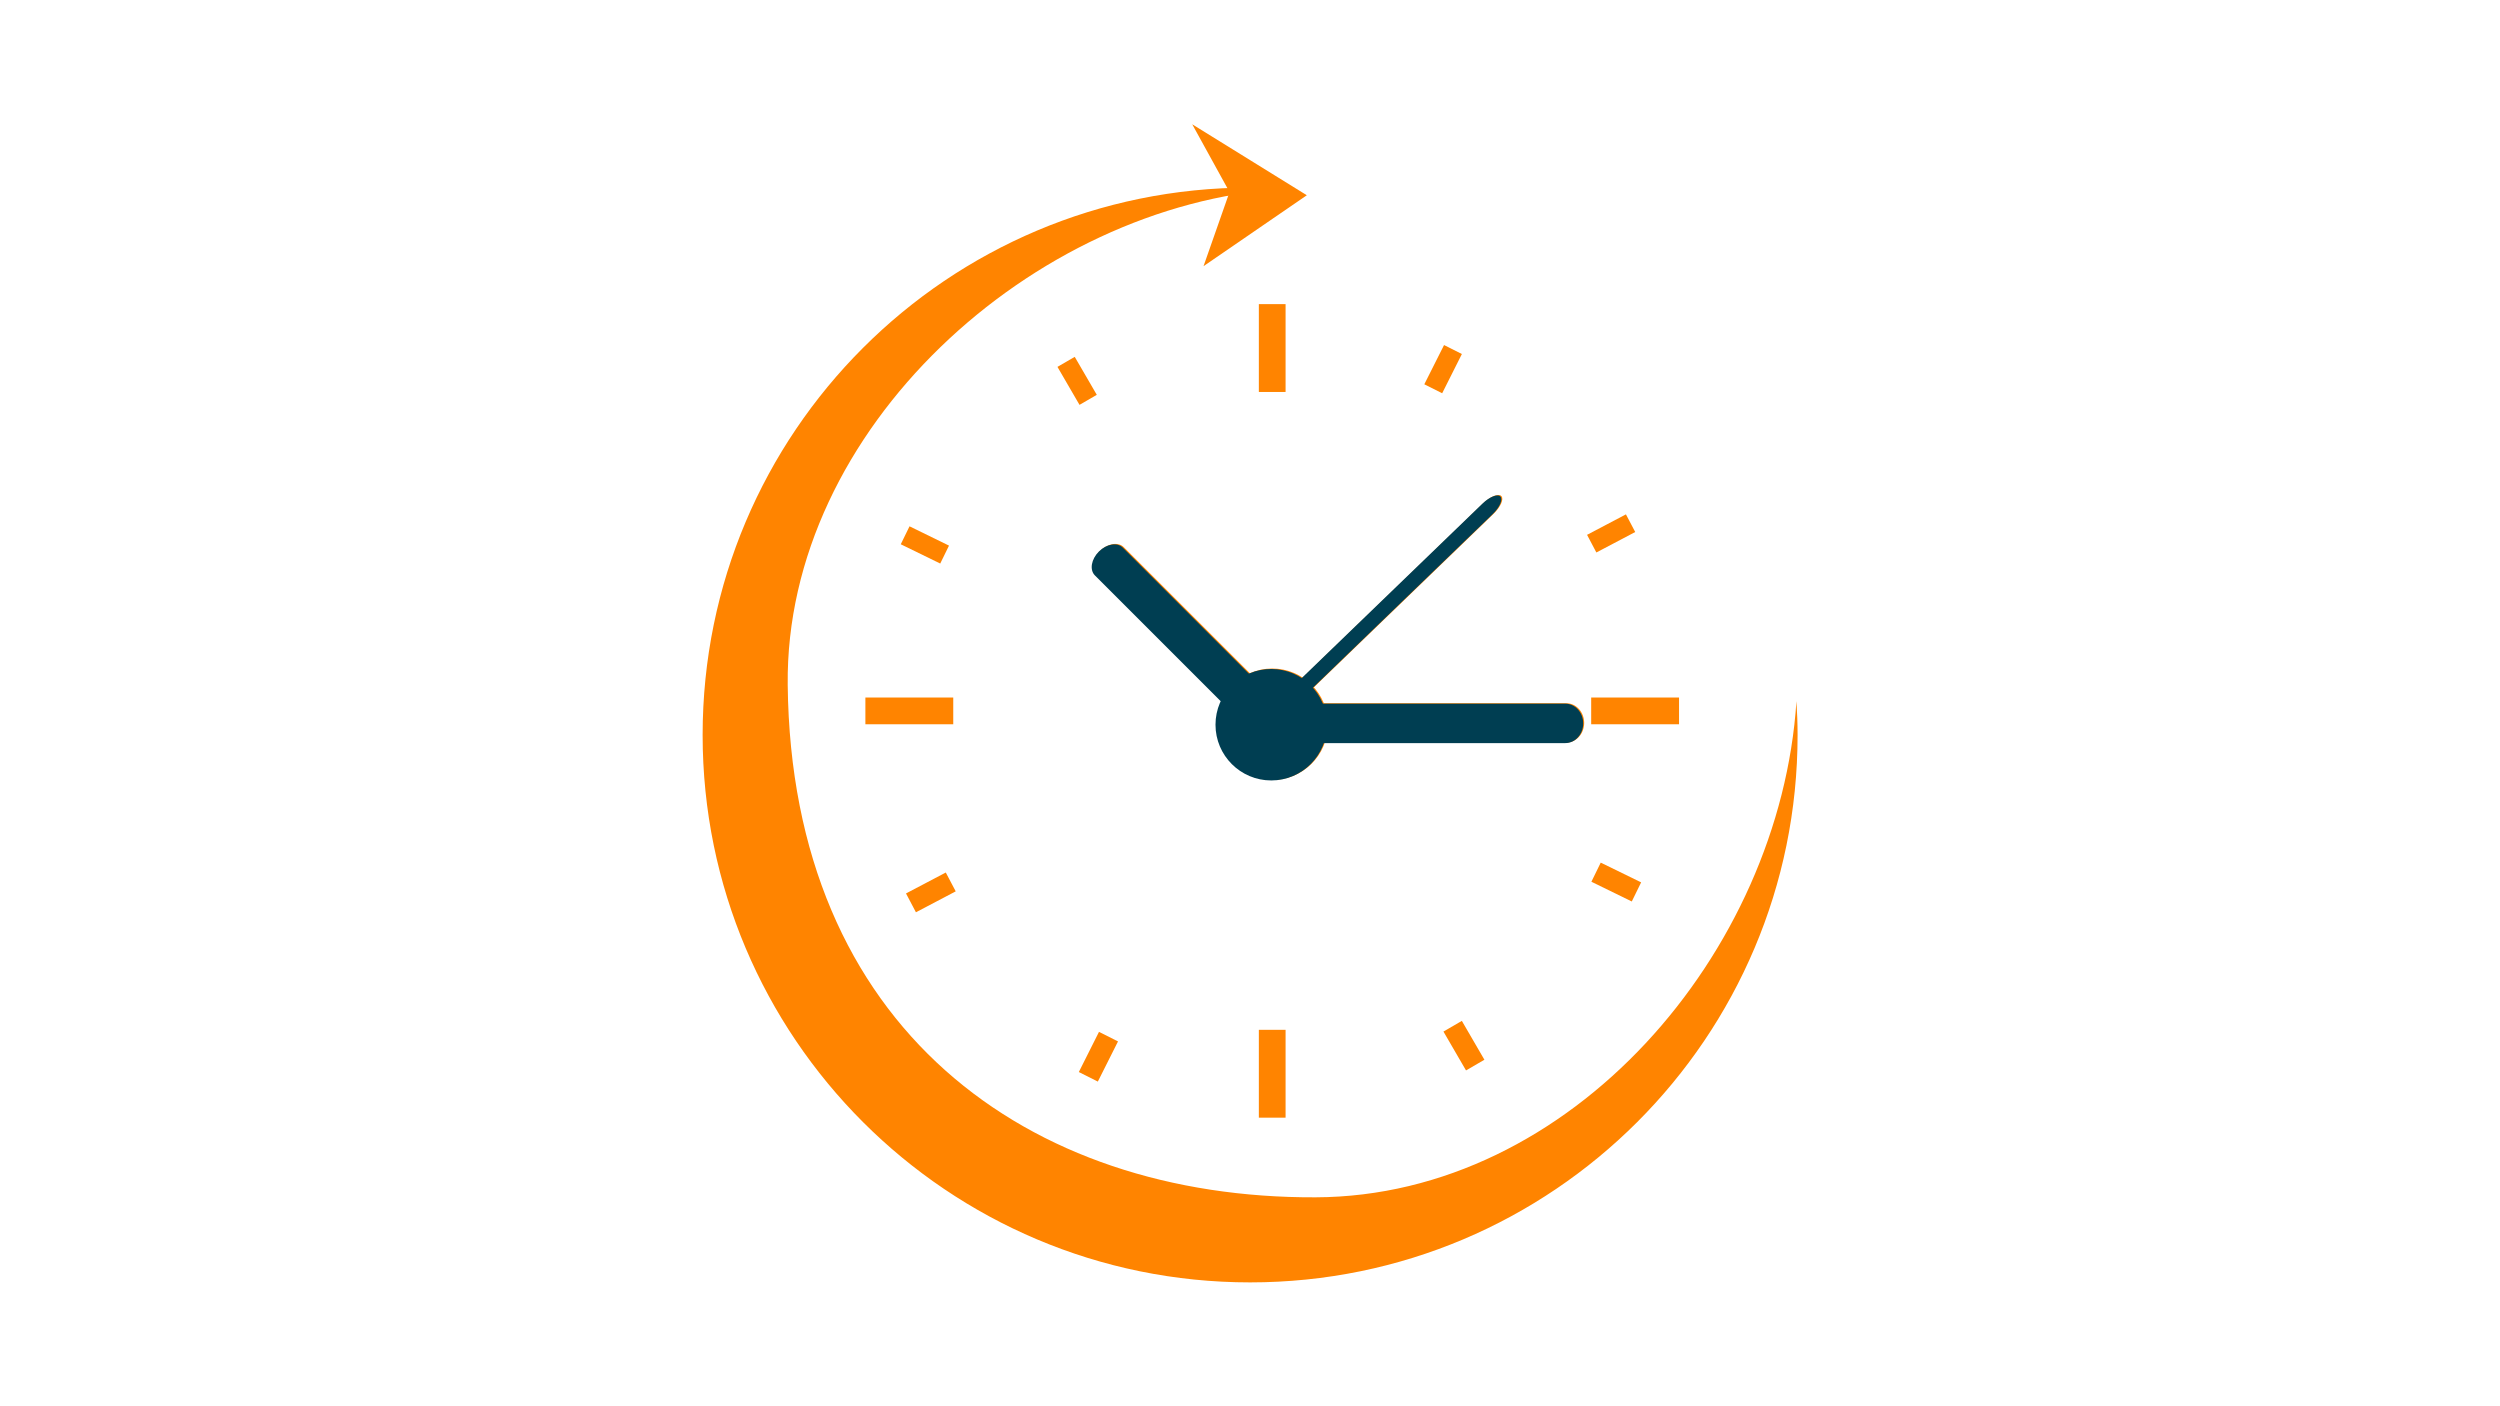 <?xml version="1.0" encoding="UTF-8"?><svg xmlns="http://www.w3.org/2000/svg" xmlns:xlink="http://www.w3.org/1999/xlink" width="1440" zoomAndPan="magnify" viewBox="0 0 1440 810" height="810" preserveAspectRatio="xMidYMid meet" version="1.0"><defs><clipPath id="clip-0"><path d="M 404.688 108 L 1035.438 108 L 1035.438 739 L 404.688 739 Z M 404.688 108 " clip-rule="nonzero"/></clipPath><clipPath id="clip-1"><path d="M 913 296 L 913.562 296 L 913.562 319 L 913 319 Z M 913 296 " clip-rule="nonzero"/></clipPath><clipPath id="clip-2"><path d="M 615.812 269.898 L 913.562 269.898 L 913.562 503.148 L 615.812 503.148 Z M 615.812 269.898 " clip-rule="nonzero"/></clipPath></defs><path fill="rgb(100%, 51.759%, 0%)" d="M 740.492 225.777 L 725.094 225.777 L 725.094 175.176 L 740.492 175.176 L 740.492 225.777 " fill-opacity="1" fill-rule="nonzero"/><path fill="rgb(100%, 51.759%, 0%)" d="M 740.492 643.777 L 725.094 643.777 L 725.094 593.176 L 740.492 593.176 L 740.492 643.777 " fill-opacity="1" fill-rule="nonzero"/><path fill="rgb(100%, 51.759%, 0%)" d="M 916.523 417.18 L 916.523 401.773 L 967.129 401.773 L 967.129 417.18 L 916.523 417.18 " fill-opacity="1" fill-rule="nonzero"/><path fill="rgb(100%, 51.759%, 0%)" d="M 498.465 417.18 L 498.465 401.773 L 549.074 401.773 L 549.074 417.18 L 498.465 417.18 " fill-opacity="1" fill-rule="nonzero"/><path fill="rgb(100%, 51.759%, 0%)" d="M 916.645 507.883 L 922.02 496.871 L 945.293 508.242 L 939.906 519.254 L 916.645 507.883 " fill-opacity="1" fill-rule="nonzero"/><path fill="rgb(100%, 51.759%, 0%)" d="M 518.84 313.5 L 523.887 303.156 L 546.621 314.273 L 541.574 324.598 L 518.84 313.5 " fill-opacity="1" fill-rule="nonzero"/><path fill="rgb(100%, 51.759%, 0%)" d="M 831.426 594.176 L 842.023 588.027 L 855.02 610.41 L 844.426 616.57 L 831.426 594.176 " fill-opacity="1" fill-rule="nonzero"/><path fill="rgb(100%, 51.759%, 0%)" d="M 609.094 211.32 L 619.047 205.543 L 631.75 227.422 L 621.797 233.199 L 609.094 211.32 " fill-opacity="1" fill-rule="nonzero"/><path fill="rgb(100%, 51.759%, 0%)" d="M 633.02 594.352 L 643.973 599.859 L 632.352 622.996 L 621.406 617.492 L 633.02 594.352 " fill-opacity="1" fill-rule="nonzero"/><path fill="rgb(100%, 51.759%, 0%)" d="M 831.773 198.75 L 842.047 203.91 L 830.688 226.516 L 820.402 221.352 L 831.773 198.75 " fill-opacity="1" fill-rule="nonzero"/><path fill="rgb(100%, 51.759%, 0%)" d="M 544.773 502.57 L 550.492 513.418 L 527.574 525.473 L 521.859 514.625 L 544.773 502.57 " fill-opacity="1" fill-rule="nonzero"/><path fill="rgb(100%, 51.759%, 0%)" d="M 936.539 296.273 L 941.891 306.441 L 919.504 318.23 L 914.145 308.062 L 936.539 296.273 " fill-opacity="1" fill-rule="nonzero"/><path fill="rgb(100%, 51.759%, 0%)" d="M 764.895 417.18 C 764.895 434.91 750.523 449.281 732.793 449.281 C 715.062 449.281 700.68 434.91 700.68 417.18 C 700.68 399.445 715.062 385.074 732.793 385.074 C 750.523 385.074 764.895 399.445 764.895 417.18 " fill-opacity="1" fill-rule="nonzero"/><path fill="rgb(100%, 51.759%, 0%)" d="M 734.445 427.766 C 728.73 427.766 724.129 422.68 724.129 416.406 C 724.129 410.145 728.73 405.055 734.445 405.055 L 902.168 405.055 C 907.863 405.055 912.484 410.145 912.484 416.406 C 912.484 422.68 907.863 427.766 902.168 427.766 L 734.445 427.766 " fill-opacity="1" fill-rule="nonzero"/><path fill="rgb(100%, 51.759%, 0%)" d="M 739.641 412.441 C 735.543 416.398 730.906 418.234 729.277 416.555 C 727.652 414.875 729.66 410.309 733.75 406.34 L 854.41 289.863 C 858.508 285.887 863.156 284.051 864.773 285.723 C 866.398 287.402 864.391 291.977 860.301 295.934 L 739.641 412.441 " fill-opacity="1" fill-rule="nonzero"/><path fill="rgb(100%, 51.759%, 0%)" d="M 740.684 408.551 C 743.859 411.727 742.84 417.887 738.414 422.32 C 733.984 426.758 727.809 427.777 724.641 424.609 L 631.227 331.191 C 628.043 328.023 629.07 321.867 633.5 317.43 C 637.938 312.992 644.094 311.969 647.27 315.141 L 740.684 408.551 " fill-opacity="1" fill-rule="nonzero"/><g clip-path="url(#clip-0)"><path fill="rgb(100%, 51.759%, 0%)" d="M 757.754 689.656 C 592.242 690.273 455.836 592.43 453.719 394.461 C 452.145 247.273 594.715 118.094 739.562 108.707 C 733.113 108.316 726.617 108.055 720.066 108.055 C 545.898 108.055 404.711 249.215 404.711 423.355 C 404.711 597.492 545.898 738.656 720.066 738.656 C 894.223 738.656 1035.41 597.492 1035.41 423.355 C 1035.41 416.805 1035.148 410.316 1034.754 403.855 C 1025.367 548.684 904.977 689.125 757.754 689.656 " fill-opacity="1" fill-rule="nonzero"/></g><path fill="rgb(100%, 51.759%, 0%)" d="M 686.719 71.59 L 752.727 112.465 L 693.234 153.309 L 708.207 110.613 L 686.719 71.59 " fill-opacity="1" fill-rule="nonzero"/><g clip-path="url(#clip-1)"><path fill="rgb(0%, 24.309%, 32.159%)" d="M 935.988 296.535 L 941.34 306.703 L 918.957 318.492 L 913.598 308.32 L 935.988 296.535 " fill-opacity="1" fill-rule="nonzero"/></g><path fill="rgb(0%, 24.309%, 32.159%)" d="M 764.348 417.441 C 764.348 435.168 749.973 449.539 732.242 449.539 C 714.512 449.539 700.129 435.168 700.129 417.441 C 700.129 399.703 714.512 385.332 732.242 385.332 C 749.973 385.332 764.348 399.703 764.348 417.441 " fill-opacity="1" fill-rule="nonzero"/><path fill="rgb(0%, 24.309%, 32.159%)" d="M 733.895 428.027 C 728.18 428.027 723.578 422.938 723.578 416.668 C 723.578 410.402 728.18 405.316 733.895 405.316 L 901.617 405.316 C 907.316 405.316 911.934 410.402 911.934 416.668 C 911.934 422.938 907.316 428.027 901.617 428.027 L 733.895 428.027 " fill-opacity="1" fill-rule="nonzero"/><path fill="rgb(0%, 24.309%, 32.159%)" d="M 739.09 412.699 C 734.992 416.66 730.355 418.492 728.727 416.816 C 727.102 415.137 729.109 410.57 733.199 406.602 L 853.859 290.125 C 857.961 286.148 862.605 284.312 864.223 285.984 C 865.852 287.664 863.84 292.238 859.75 296.195 L 739.09 412.699 " fill-opacity="1" fill-rule="nonzero"/><path fill="rgb(0%, 24.309%, 32.159%)" d="M 740.133 408.812 C 743.309 411.988 742.293 418.145 737.863 422.582 C 733.434 427.02 727.258 428.035 724.09 424.871 L 630.676 331.453 C 627.492 328.285 628.52 322.129 632.949 317.691 C 637.387 313.254 643.547 312.227 646.723 315.402 L 740.133 408.812 " fill-opacity="1" fill-rule="nonzero"/><g clip-path="url(#clip-2)"><path fill="rgb(0%, 24.309%, 32.159%)" d="M 757.203 689.918 C 591.691 690.535 455.285 592.691 453.168 394.719 C 451.594 247.535 594.164 118.355 739.012 108.969 C 732.566 108.578 726.066 108.316 719.516 108.316 C 545.348 108.316 404.16 249.473 404.16 423.617 C 404.16 597.754 545.348 738.918 719.516 738.918 C 893.672 738.918 1034.859 597.754 1034.859 423.617 C 1034.859 417.066 1034.598 410.578 1034.207 404.113 C 1024.816 548.941 904.426 689.387 757.203 689.918 " fill-opacity="1" fill-rule="nonzero"/></g></svg>